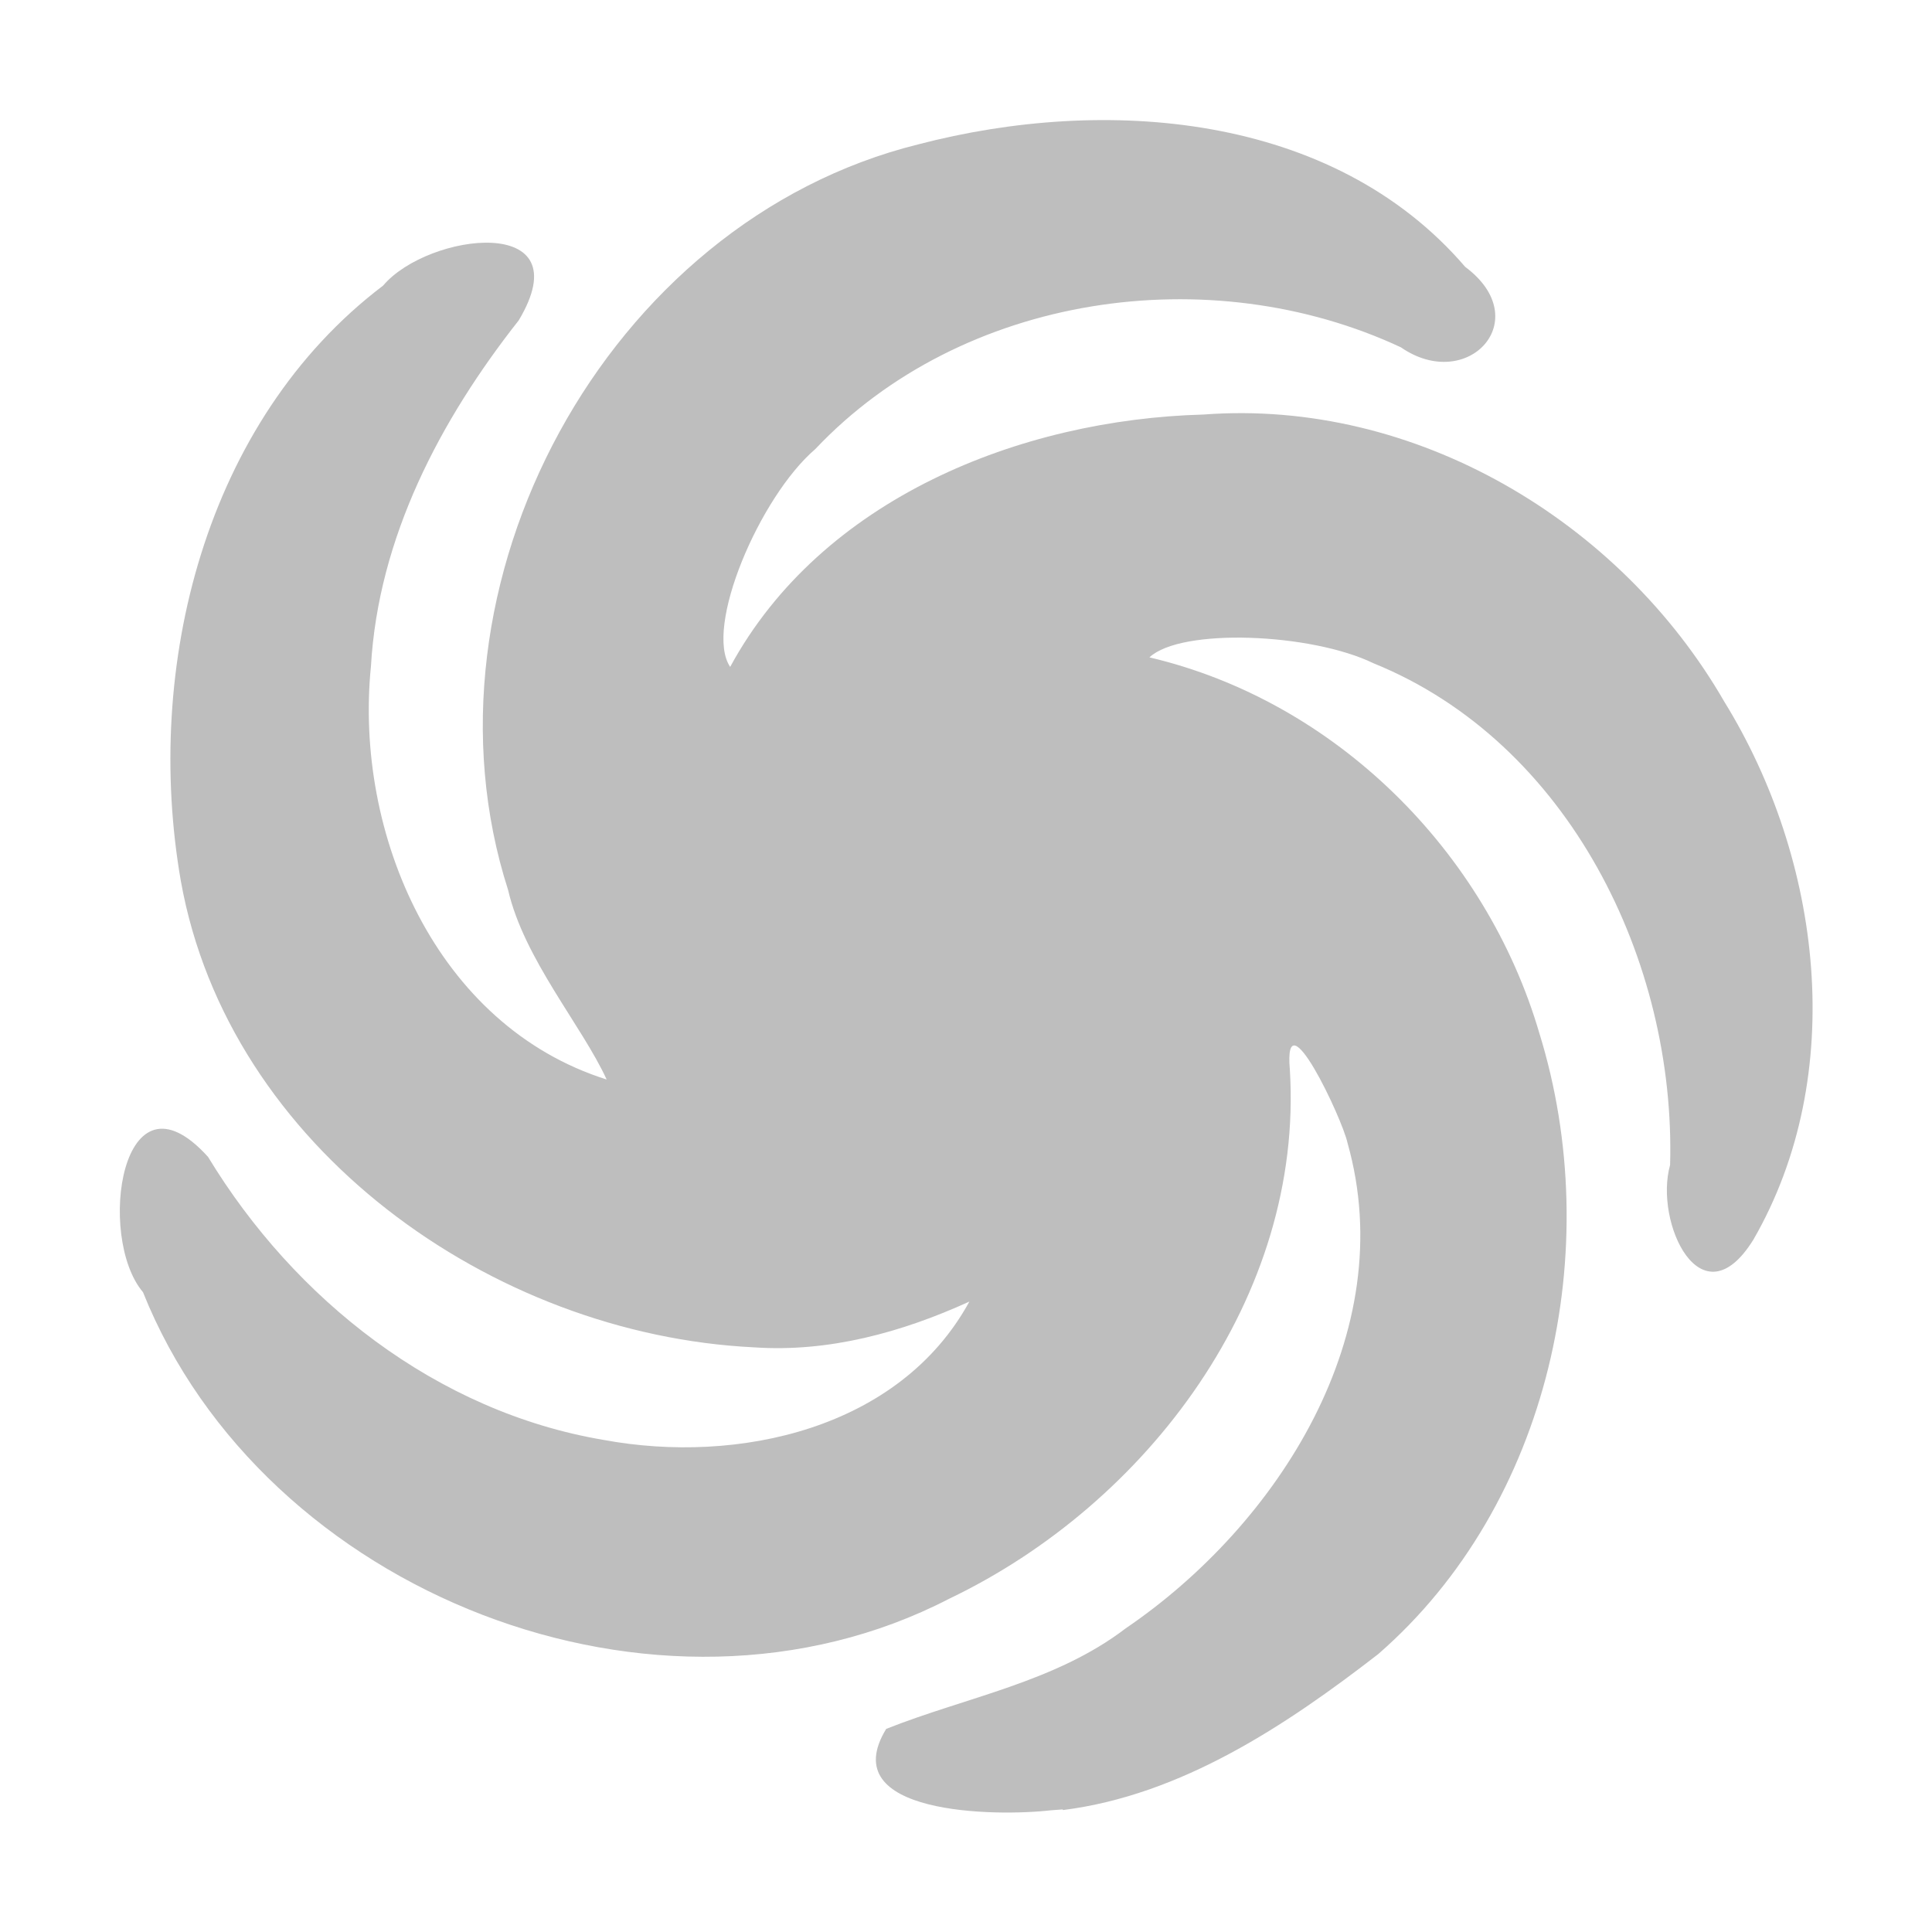 <svg width="16" height="16" version="1.1" xmlns="http://www.w3.org/2000/svg">
	<path d="m8.804 14.99c0.979-0.124 1.843-0.698 2.608-1.29 1.428-1.241 1.886-3.366 1.337-5.141-0.441-1.509-1.69-2.753-3.23-3.115 0.262-0.246 1.339-0.202 1.856 0.049 1.617 0.656 2.504 2.469 2.456 4.155-0.134 0.475 0.258 1.315 0.69 0.618 0.788-1.367 0.566-3.147-0.241-4.455-0.865-1.5-2.564-2.51-4.313-2.378-1.52 0.041-3.165 0.698-3.92 2.09-0.219-0.324 0.244-1.409 0.705-1.804 1.215-1.286 3.265-1.582 4.849-0.843 0.553 0.383 1.122-0.228 0.533-0.666-1.1-1.282-2.99-1.416-4.527-1.015-2.588 0.64-4.209 3.655-3.399 6.176 0.133 0.573 0.612 1.124 0.816 1.569-1.412-0.445-2.092-2.034-1.952-3.422 0.061-1.067 0.574-2.04 1.224-2.865 0.531-0.888-0.751-0.728-1.123-0.288-1.479 1.122-1.984 3.164-1.675 4.933 0.396 2.208 2.579 3.755 4.745 3.86 0.619 0.043 1.226-0.124 1.785-0.379-0.578 1.057-1.918 1.351-3.028 1.146-1.383-0.233-2.56-1.162-3.277-2.344-0.72-0.797-0.925 0.666-0.539 1.12 0.997 2.493 4.27 3.785 6.677 2.539 1.643-0.786 2.937-2.506 2.821-4.381-0.055-0.63 0.435 0.404 0.478 0.608 0.443 1.567-0.573 3.158-1.837 4.018-0.583 0.446-1.32 0.569-1.984 0.833-0.435 0.713 0.91 0.727 1.365 0.674l0.096-0.007z" fill="#bebebe"/>
</svg>
